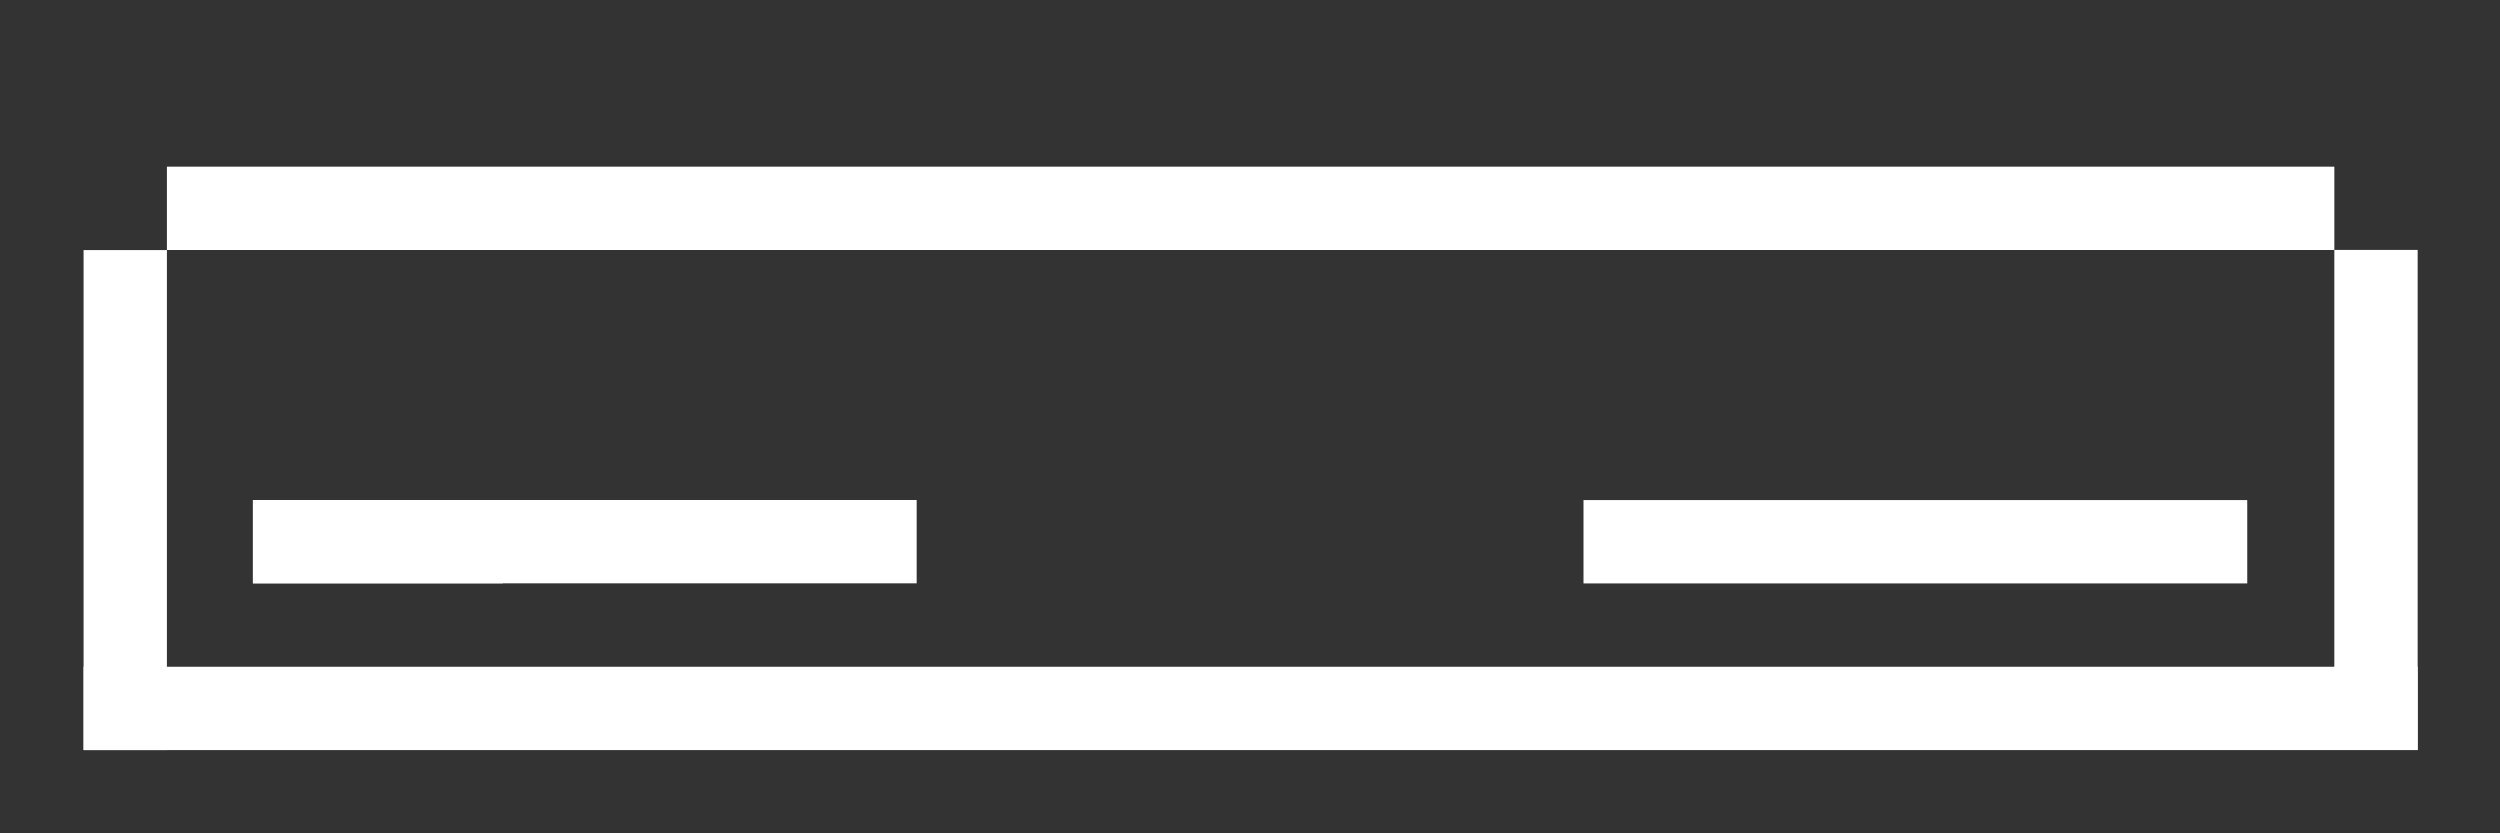 <svg width="30" height="10" viewBox="0 0 30 10" fill="none" xmlns="http://www.w3.org/2000/svg">
<rect x="0" y="0" width="30" height="10" fill="#333333" stroke="none"/>
<rect width="26.009" height="1" transform="matrix(1 0 0 -1 2.003 3)" fill="white"/>
<rect width="28.009" height="1" transform="matrix(1 0 0 -1 1.003 9.001)" fill="white"/>
<rect width="7.965" height="1" transform="matrix(1 0 0 -1 3.035 7)" fill="white"/>
<rect width="7.965" height="1" transform="matrix(1 0 0 -1 19.002 7.001)" fill="white"/>
<rect width="3" height="1" transform="matrix(1 0 0 -1 3.035 7)" fill="white"/>
<rect width="1" height="6" transform="matrix(1 0 0 -1 1.003 9.001)" fill="white"/>
<rect width="1" height="6.001" transform="matrix(1 0 0 -1 28.012 9)" fill="white"/>
</svg>
